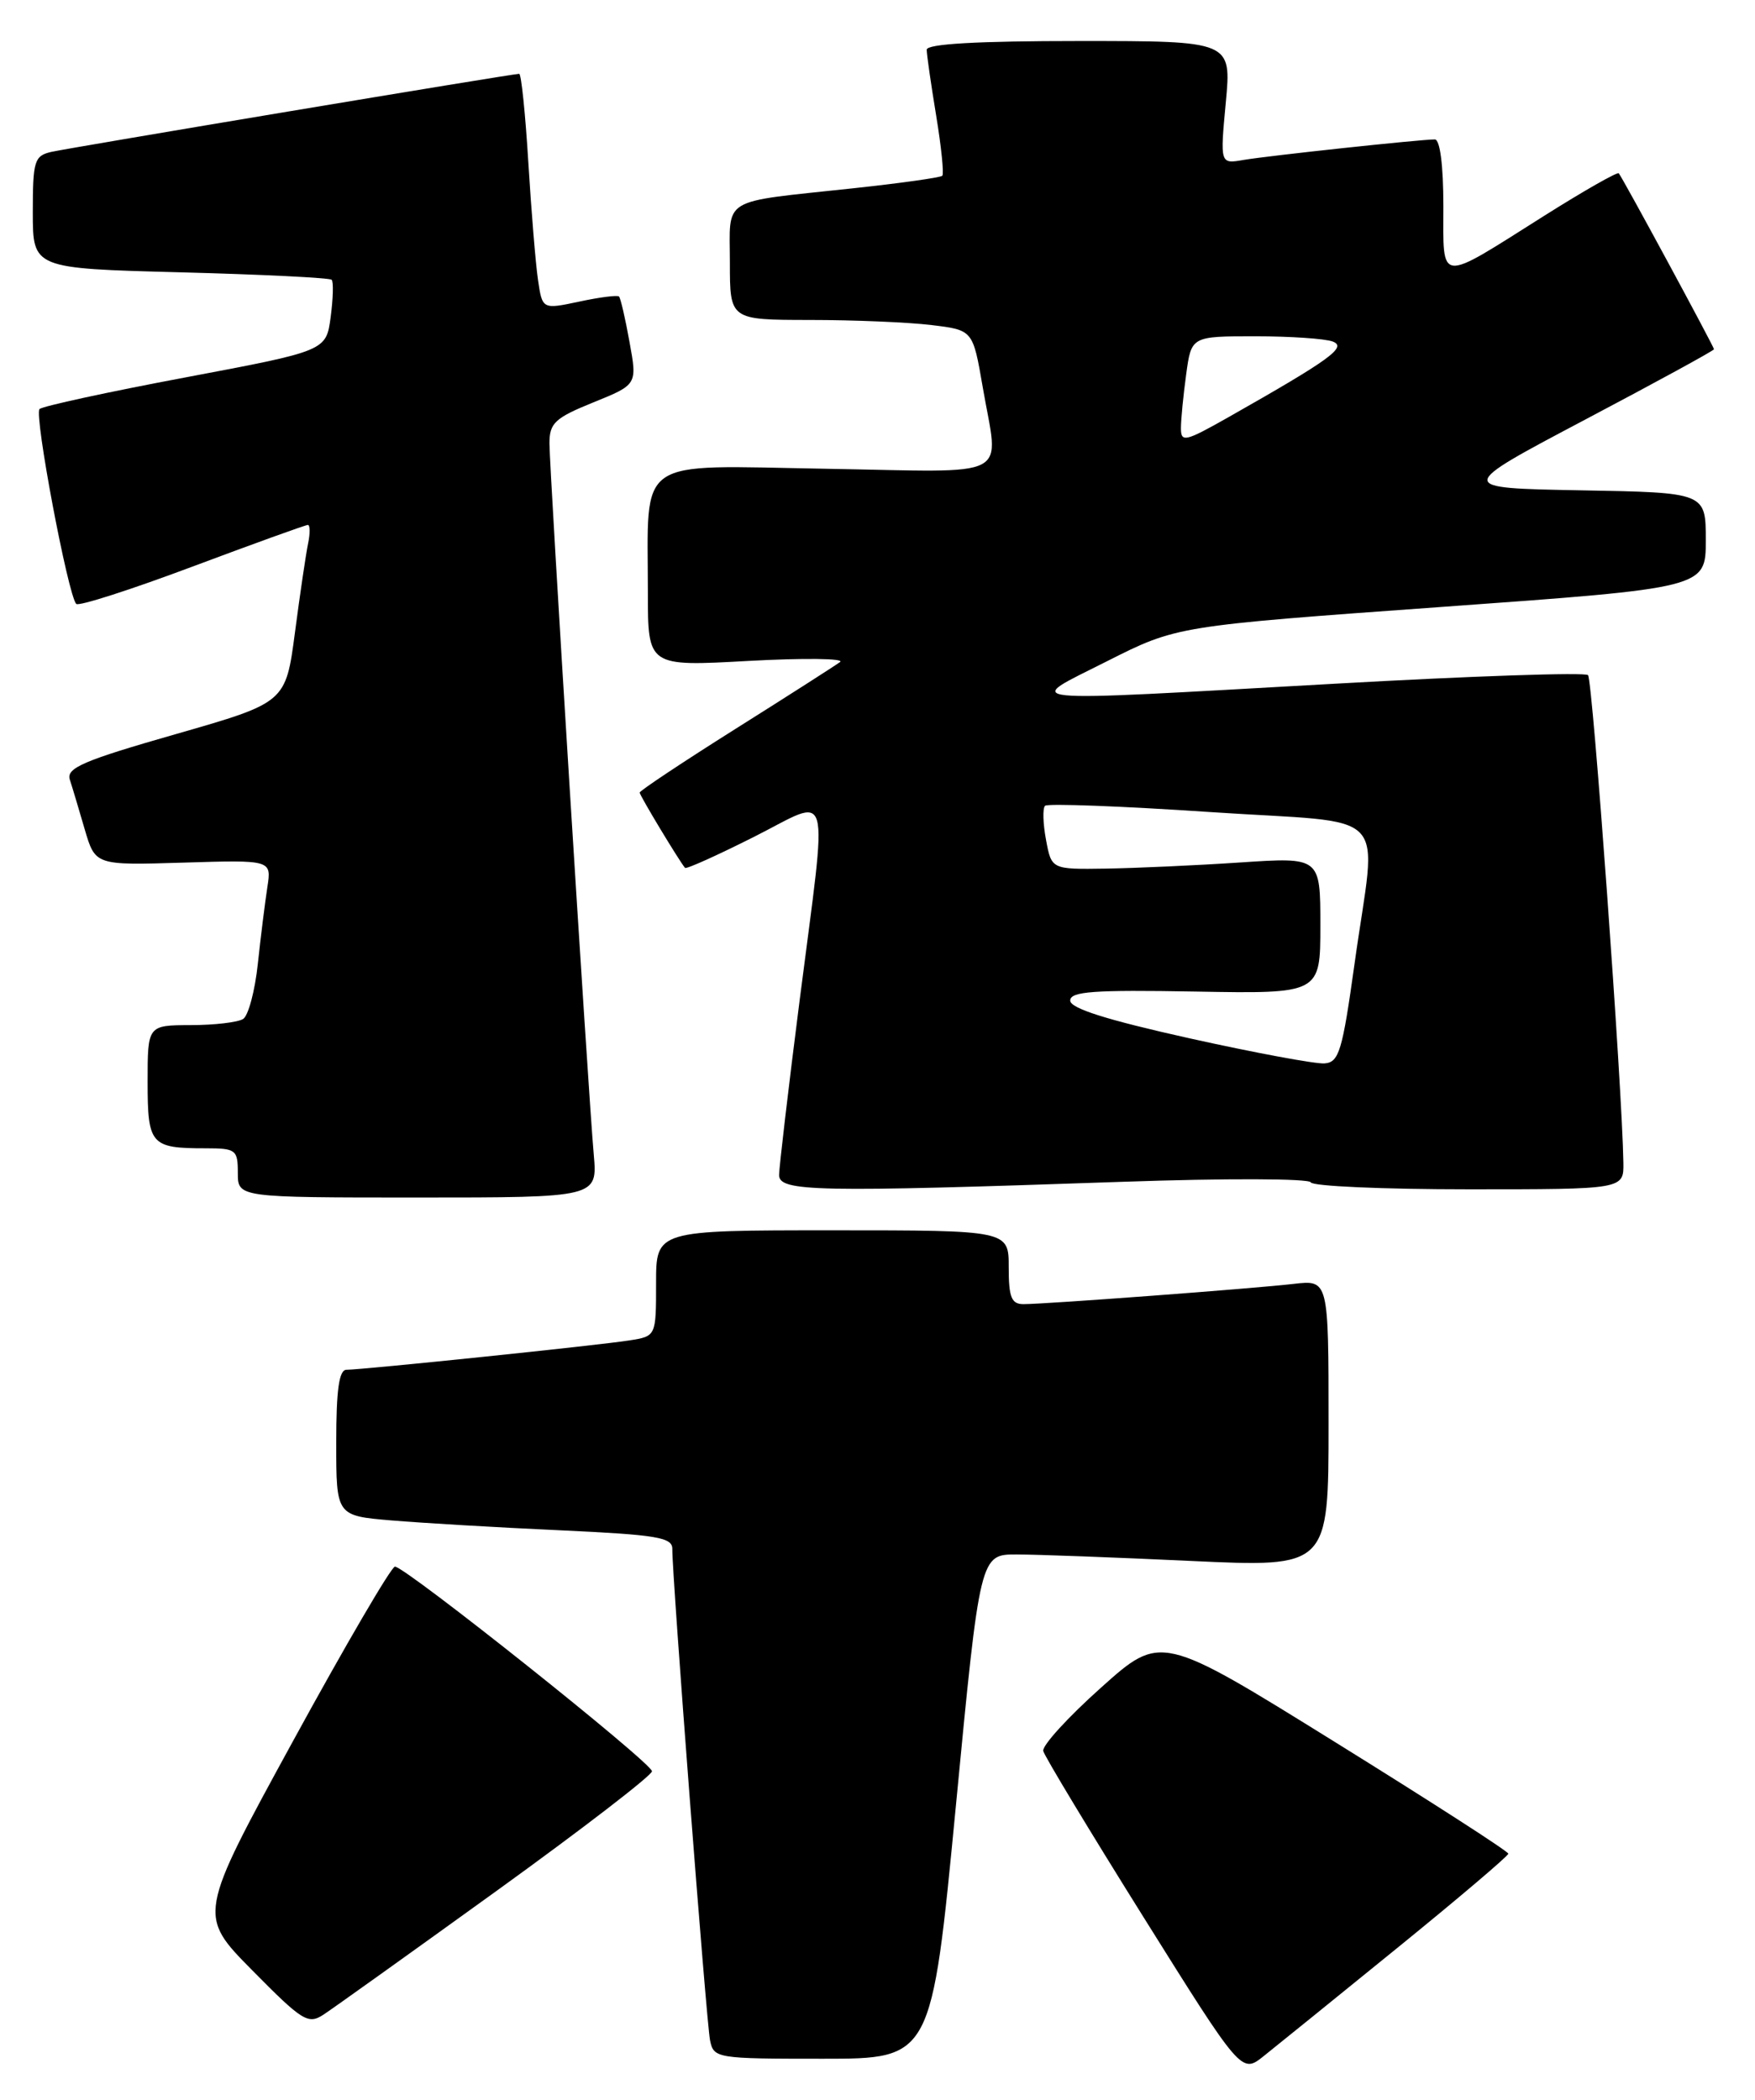 <?xml version="1.0" encoding="UTF-8" standalone="no"?>
<!DOCTYPE svg PUBLIC "-//W3C//DTD SVG 1.1//EN" "http://www.w3.org/Graphics/SVG/1.1/DTD/svg11.dtd" >
<svg xmlns="http://www.w3.org/2000/svg" xmlns:xlink="http://www.w3.org/1999/xlink" version="1.1" viewBox="0 0 214 256">
 <g >
 <path fill="currentColor"
d=" M 170.37 237.50 C 177.82 231.45 183.91 226.28 183.92 226.00 C 183.92 225.72 174.39 219.59 162.74 212.36 C 141.56 199.21 141.56 199.21 134.24 205.77 C 130.21 209.37 127.05 212.84 127.21 213.48 C 127.37 214.12 132.87 223.24 139.44 233.74 C 151.39 252.84 151.39 252.84 154.10 250.67 C 155.60 249.48 162.92 243.55 170.37 237.50 Z  M 116.55 220.25 C 119.50 189.50 119.50 189.50 124.00 189.52 C 126.47 189.52 136.04 189.88 145.25 190.31 C 162.00 191.09 162.00 191.09 162.00 173.57 C 162.00 156.04 162.00 156.04 157.75 156.53 C 152.84 157.10 127.47 159.00 124.80 159.00 C 123.33 159.00 123.00 158.17 123.00 154.50 C 123.00 150.00 123.00 150.00 101.50 150.00 C 80.00 150.00 80.00 150.00 80.00 156.45 C 80.00 162.91 80.00 162.91 76.75 163.42 C 73.08 164.01 44.17 167.00 42.25 167.00 C 41.34 167.00 41.00 169.45 41.00 175.90 C 41.00 184.80 41.00 184.80 47.75 185.37 C 51.46 185.68 60.69 186.23 68.25 186.57 C 80.11 187.12 82.00 187.43 81.98 188.85 C 81.94 191.99 86.13 246.51 86.58 248.75 C 87.03 250.95 87.35 251.00 100.32 251.00 C 113.59 251.00 113.59 251.00 116.55 220.25 Z  M 60.50 230.57 C 70.95 223.03 79.50 216.45 79.50 215.95 C 79.50 214.94 49.43 191.00 48.16 191.00 C 47.72 191.00 42.13 200.56 35.74 212.25 C 24.12 233.50 24.12 233.50 30.77 240.23 C 36.88 246.42 37.57 246.85 39.45 245.62 C 40.58 244.88 50.05 238.11 60.50 230.57 Z  M 72.40 140.75 C 71.70 132.81 67.00 57.28 67.00 54.05 C 67.00 51.58 67.66 50.96 72.35 49.06 C 77.71 46.89 77.71 46.89 76.76 41.69 C 76.25 38.84 75.67 36.34 75.48 36.15 C 75.29 35.96 73.11 36.24 70.64 36.77 C 66.13 37.73 66.13 37.73 65.60 34.11 C 65.31 32.13 64.78 25.66 64.42 19.75 C 64.06 13.84 63.56 9.00 63.31 9.00 C 62.48 9.00 8.51 18.01 6.25 18.52 C 4.19 19.00 4.00 19.60 4.00 25.88 C 4.00 32.73 4.00 32.73 22.00 33.20 C 31.91 33.46 40.20 33.87 40.44 34.11 C 40.68 34.34 40.62 36.39 40.32 38.66 C 39.77 42.78 39.77 42.78 22.63 46.01 C 13.21 47.78 5.20 49.52 4.82 49.87 C 4.13 50.51 8.30 72.63 9.30 73.63 C 9.60 73.94 15.97 71.89 23.44 69.09 C 30.92 66.29 37.26 64.00 37.54 64.00 C 37.81 64.00 37.83 65.01 37.57 66.25 C 37.31 67.49 36.59 72.36 35.97 77.08 C 34.84 85.66 34.84 85.66 21.41 89.51 C 10.19 92.72 8.07 93.63 8.51 95.04 C 8.81 95.96 9.63 98.70 10.33 101.11 C 11.62 105.50 11.62 105.50 22.37 105.17 C 33.12 104.84 33.12 104.84 32.60 108.17 C 32.32 110.00 31.79 114.20 31.44 117.50 C 31.09 120.80 30.28 123.83 29.65 124.23 C 29.02 124.64 26.14 124.98 23.25 124.98 C 18.00 125.00 18.00 125.00 18.00 131.89 C 18.00 139.58 18.37 140.00 25.08 140.00 C 28.77 140.00 29.00 140.18 29.00 143.00 C 29.00 146.00 29.00 146.00 50.93 146.00 C 72.86 146.00 72.86 146.00 72.40 140.75 Z  M 137.00 144.08 C 149.38 143.65 159.65 143.68 159.83 144.15 C 160.02 144.62 168.68 145.00 179.08 145.00 C 198.00 145.00 198.00 145.00 197.95 141.75 C 197.82 132.75 194.20 82.87 193.64 82.31 C 193.29 81.95 179.38 82.42 162.75 83.36 C 122.70 85.60 124.72 85.80 135.00 80.61 C 143.50 76.32 143.50 76.32 175.75 74.00 C 208.00 71.68 208.00 71.68 208.00 65.86 C 208.00 60.05 208.00 60.05 192.75 59.78 C 177.50 59.50 177.50 59.50 193.25 51.18 C 201.91 46.61 209.00 42.74 209.00 42.58 C 209.00 42.28 197.90 21.75 197.39 21.13 C 197.23 20.93 193.13 23.26 188.28 26.32 C 175.21 34.57 176.00 34.65 176.00 25.11 C 176.00 20.16 175.59 17.00 174.96 17.00 C 173.15 17.00 154.63 18.99 151.63 19.50 C 148.77 20.00 148.77 20.00 149.47 12.50 C 150.17 5.00 150.17 5.00 131.59 5.00 C 119.19 5.00 113.00 5.35 113.00 6.06 C 113.00 6.64 113.52 10.25 114.15 14.07 C 114.78 17.90 115.12 21.21 114.90 21.43 C 114.68 21.65 109.78 22.34 104.00 22.96 C 87.66 24.72 89.00 23.91 89.00 32.02 C 89.00 39.00 89.00 39.00 98.75 39.01 C 104.11 39.01 110.78 39.29 113.57 39.63 C 118.63 40.24 118.63 40.24 119.82 47.14 C 121.79 58.65 123.90 57.55 100.65 57.15 C 77.20 56.75 79.00 55.49 79.00 72.25 C 79.00 81.26 79.00 81.26 91.25 80.58 C 97.99 80.21 103.02 80.27 102.44 80.71 C 101.86 81.14 96.13 84.81 89.69 88.86 C 83.26 92.91 78.00 96.41 78.00 96.63 C 78.00 96.98 82.78 104.91 83.53 105.81 C 83.68 105.99 87.44 104.29 91.90 102.05 C 101.58 97.18 100.96 94.95 97.50 122.00 C 96.13 132.72 95.01 142.29 95.00 143.25 C 95.00 145.29 99.37 145.38 137.00 144.08 Z  M 145.00 126.58 C 134.94 124.34 130.50 122.94 130.50 121.99 C 130.50 120.87 133.35 120.67 145.75 120.89 C 161.00 121.16 161.00 121.16 161.00 112.83 C 161.00 104.50 161.00 104.50 151.25 105.15 C 145.89 105.51 138.51 105.84 134.86 105.90 C 128.22 106.00 128.22 106.00 127.55 102.40 C 127.18 100.42 127.12 98.55 127.43 98.24 C 127.73 97.94 136.76 98.28 147.49 99.00 C 170.16 100.52 167.86 98.11 165.17 117.50 C 163.68 128.18 163.28 129.52 161.50 129.65 C 160.40 129.73 152.97 128.35 145.00 126.58 Z  M 144.00 52.21 C 144.00 51.15 144.29 48.19 144.64 45.64 C 145.27 41.00 145.27 41.00 153.05 41.00 C 157.33 41.00 161.59 41.29 162.51 41.64 C 164.29 42.32 162.24 43.81 149.75 50.89 C 144.52 53.85 144.00 53.97 144.00 52.21 Z "/>
</g>
</svg>
